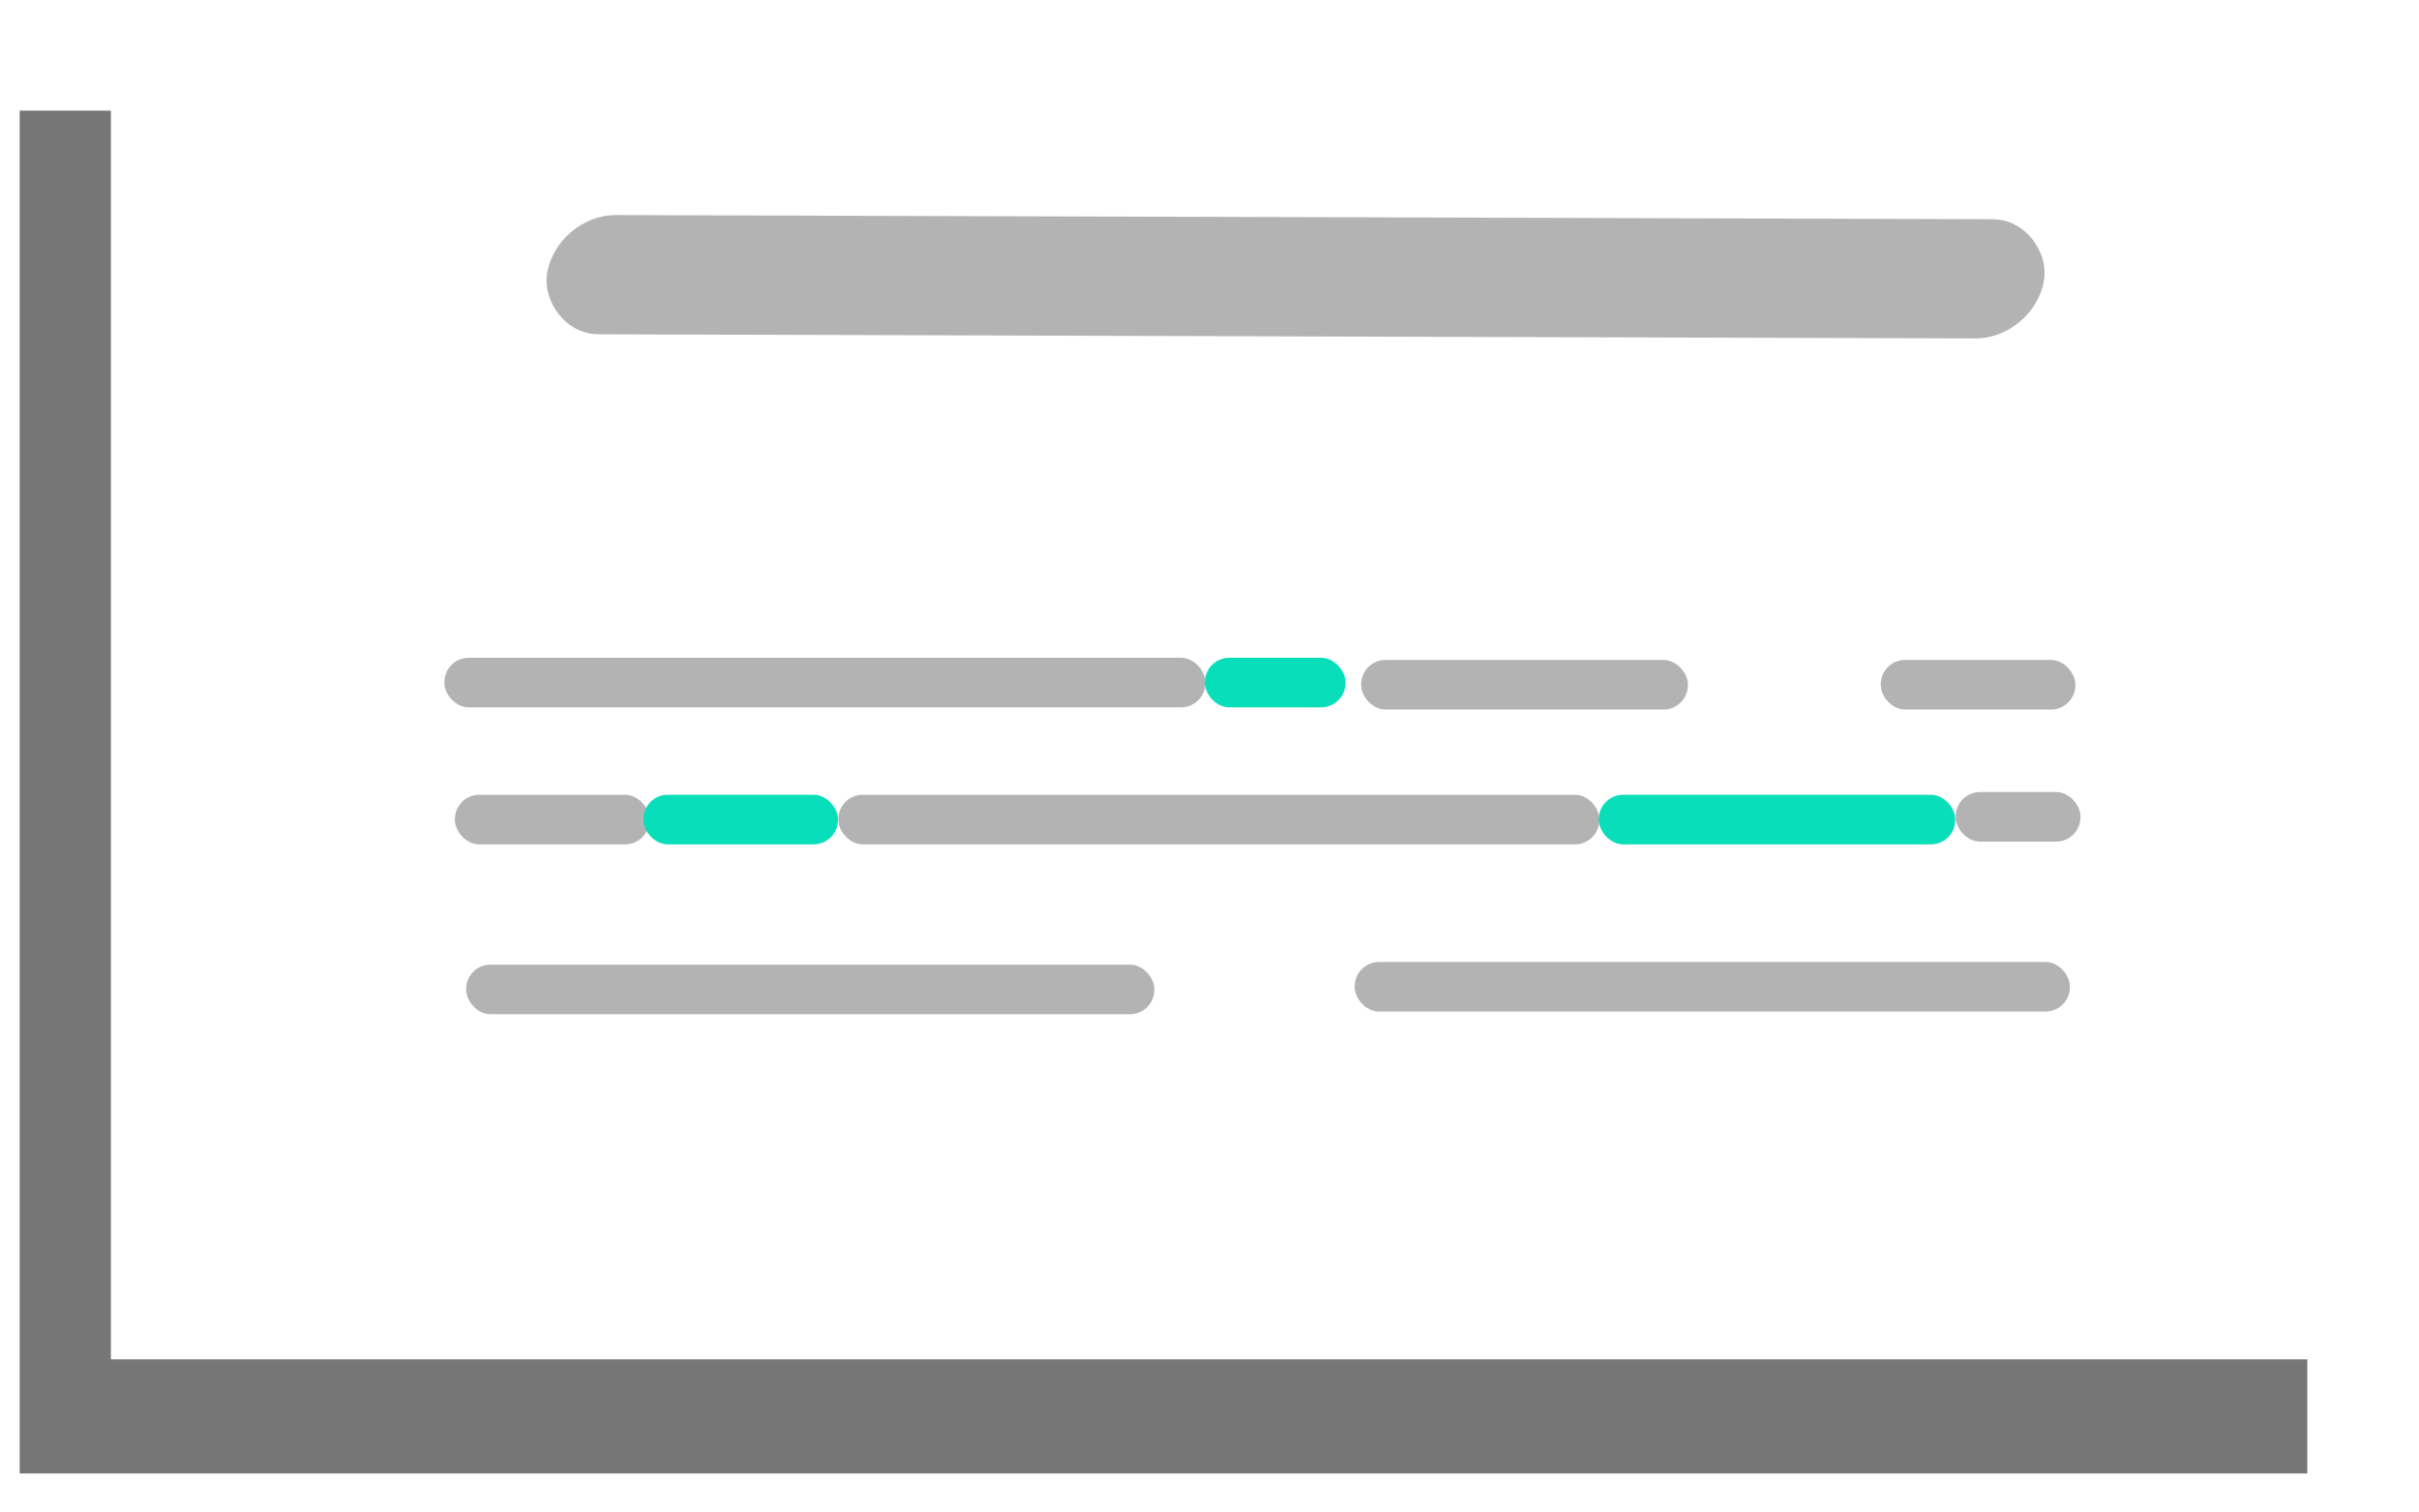 <?xml version="1.0" encoding="UTF-8"?>
<svg width="84.679mm" height="52.934mm" version="1.1" viewBox="0 0 84.679 52.934" xmlns="http://www.w3.org/2000/svg" xmlns:cc="http://creativecommons.org/ns#" xmlns:dc="http://purl.org/dc/elements/1.1/" xmlns:rdf="http://www.w3.org/1999/02/22-rdf-syntax-ns#">
 <defs>
  <filter id="filter898-8-9-5-7" x="-.017" y="-.026" width="1.034" height="1.051" color-interpolation-filters="sRGB">
   <feGaussianBlur stdDeviation="0.841"/>
  </filter>
 </defs>
 <g transform="translate(-108.09 -105.82)">
  <g transform="matrix(.282 0 0 .282 -719.42 -42.049)">
   <rect transform="matrix(2.368 0 0 2.14 3390.3 165.5)" x="-191.48" y="174.11" width="119.92" height="79.072" rx="1.068" ry="0" fill-opacity=".538" filter="url(#filter898-8-9-5-7)"/>
   <rect x="2948.2" y="523.96" width="283.94" height="169.18" rx="2.53" ry="0" fill="#fff" style="mix-blend-mode:normal"/>
   <g fill="#b3b3b3">
    <rect transform="matrix(1 .003 -.142 .99 0 0)" x="3081.1" y="547.27" width="185.86" height="14.954" ry="7.477"/>
    <g fill-rule="evenodd">
     <rect x="2989.6" y="606.03" width="94.465" height="6.156" ry="3.019" stroke-width=".938"/>
     <rect x="3103.4" y="606.3" width="40.559" height="6.156" ry="3.019" stroke-width=".614"/>
     <rect x="3167.9" y="606.3" width="24.153" height="6.156" ry="3.019" stroke-width=".474"/>
     <rect x="2990.9" y="623.04" width="24.153" height="6.156" ry="3.019" stroke-width=".474"/>
     <rect x="3038.5" y="623.04" width="94.465" height="6.156" ry="3.019" stroke-width=".938"/>
     <rect x="3177.2" y="622.7" width="15.49" height="6.156" ry="3.019" stroke-width=".38"/>
     <rect x="2992.3" y="644.13" width="85.425" height="6.156" ry="3.019" stroke-width=".892"/>
     <rect x="3102.6" y="643.8" width="88.773" height="6.156" ry="3.019" stroke-width=".909"/>
    </g>
   </g>
   <g fill="#09debb" fill-rule="evenodd">
    <rect x="3014.3" y="623.04" width="24.153" height="6.156" ry="3.019" stroke-width=".474"/>
    <rect x="3084" y="606.03" width="17.456" height="6.156" ry="3.019" stroke-width=".403"/>
    <rect x="3132.9" y="623.04" width="44.242" height="6.156" ry="3.019" stroke-width=".642"/>
   </g>
  </g>
 </g>
</svg>
